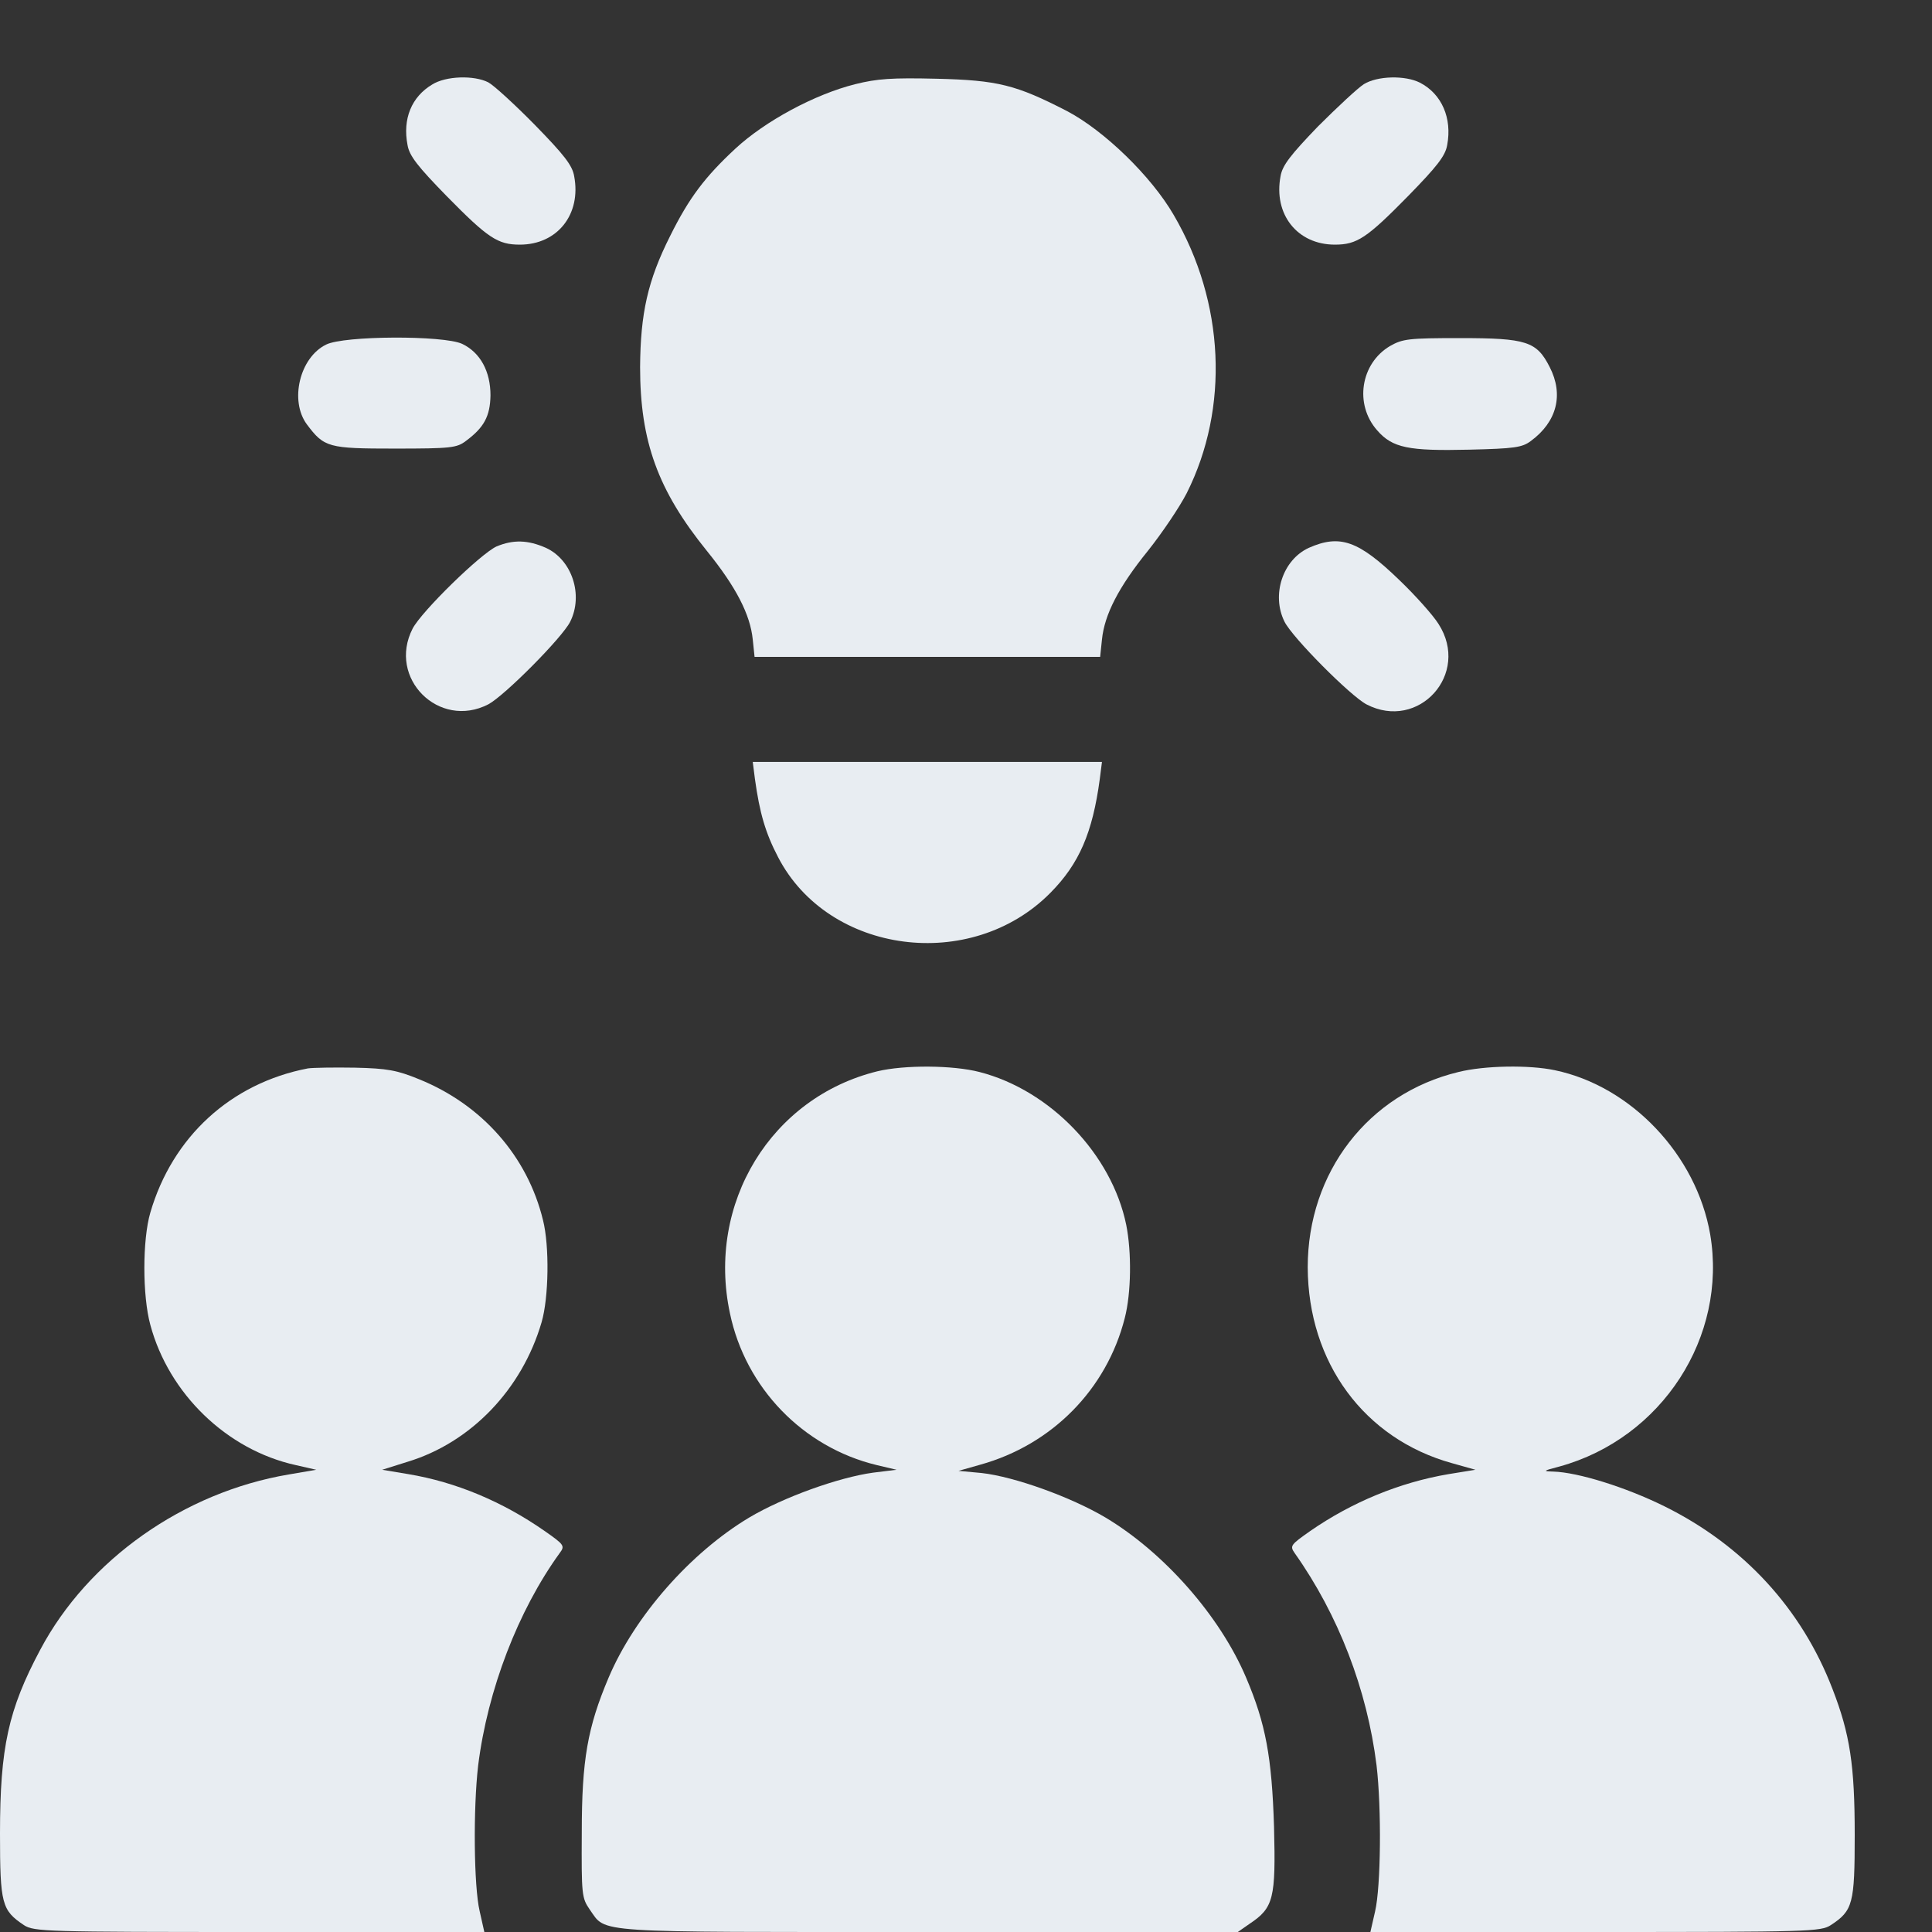 <svg version="1.0" xmlns="http://www.w3.org/2000/svg"
 width="48pt" height="48pt" viewBox="0 0 48 48"
 preserveAspectRatio="xMidYMid meet">
<rect x="0" y="0" width="48" height="48" fill="#333333" stroke="none"/>
<g transform="translate(0,48) scale(0.009,-0.009)"
fill="#e8edf2" stroke="none">
<path d="M1193 5100 c-57 -34 -82 -95 -68 -167 5 -30 28 -59 108 -141 114
-116 141 -134 202 -134 104 0 170 84 150 189 -5 30 -28 59 -108 141 -56 57
-114 110 -129 118 -39 20 -117 18 -155 -6z"/>
<path d="M2361 5101 c-112 -28 -249 -102 -331 -178 -84 -78 -128 -136 -180
-241 -62 -123 -82 -214 -83 -362 0 -205 49 -340 184 -507 81 -100 120 -176
127 -245 l5 -48 477 0 477 0 5 48 c7 69 46 145 127 245 39 49 87 120 107 159
118 235 105 527 -36 768 -62 107 -192 233 -295 287 -140 72 -190 85 -360 89
-123 3 -164 0 -224 -15z"/>
<path d="M3765 5101 c-16 -10 -73 -63 -127 -117 -75 -78 -98 -107 -103 -137
-20 -105 46 -189 150 -189 61 0 88 18 202 134 80 82 103 111 108 141 14 74
-15 141 -75 172 -41 21 -118 19 -155 -4z"/>
<path d="M900 4382 c-73 -36 -101 -155 -53 -220 48 -64 59 -67 243 -67 155 0
171 2 196 21 50 37 67 68 68 126 0 66 -28 118 -78 142 -51 24 -327 23 -376 -2z"/>
<path d="M3837 4378 c-81 -48 -99 -161 -35 -233 42 -48 86 -57 254 -53 125 3
146 6 170 24 72 53 91 128 52 204 -36 71 -64 80 -248 80 -141 0 -158 -2 -193
-22z"/>
<path d="M1371 3825 c-44 -20 -207 -179 -232 -227 -70 -137 73 -279 209 -209
45 24 204 184 226 228 37 74 5 171 -67 204 -50 22 -90 23 -136 4z"/>
<path d="M3613 3821 c-72 -33 -104 -130 -67 -204 22 -44 181 -204 226 -228
144 -75 288 84 199 222 -15 24 -64 79 -109 122 -112 108 -163 126 -249 88z"/>
<path d="M2084 3183 c13 -94 29 -149 64 -216 139 -268 533 -320 752 -98 79 80
116 165 136 314 l6 47 -482 0 -482 0 6 -47z"/>
<path d="M850 2384 c-213 -41 -374 -189 -435 -398 -22 -75 -22 -230 0 -310 51
-190 211 -345 401 -387 l57 -13 -76 -13 c-290 -49 -554 -235 -686 -484 -88
-165 -111 -270 -111 -507 0 -195 5 -212 66 -253 28 -18 59 -19 650 -19 l621 0
-13 58 c-16 68 -18 283 -4 402 26 208 110 427 225 586 15 20 13 23 -43 62
-115 80 -243 134 -375 156 l-72 12 70 22 c175 53 316 200 370 385 20 68 22
211 4 282 -43 177 -169 319 -342 389 -61 25 -88 30 -177 32 -58 1 -116 0 -130
-2z"/>
<path d="M2422 2376 c-293 -72 -472 -364 -407 -668 43 -206 202 -370 405 -419
l55 -13 -65 -8 c-95 -13 -248 -68 -342 -124 -162 -97 -316 -272 -388 -442 -58
-137 -74 -227 -74 -427 -1 -173 0 -181 22 -213 47 -66 -5 -62 935 -62 l854 0
33 23 c66 44 72 70 67 267 -6 193 -23 285 -77 412 -72 170 -226 345 -388 442
-96 57 -252 113 -342 123 l-64 6 60 17 c198 55 349 208 399 405 18 70 19 182
4 257 -40 195 -210 372 -405 422 -73 19 -207 20 -282 2z"/>
<path d="M4026 2374 c-249 -60 -416 -277 -416 -539 1 -263 156 -474 399 -541
l64 -18 -74 -12 c-136 -23 -268 -78 -382 -157 -54 -38 -57 -41 -43 -61 121
-171 200 -377 226 -586 14 -119 12 -334 -4 -403 l-13 -57 621 0 c591 0 622 1
650 19 61 40 66 59 66 249 0 192 -13 278 -61 402 -85 222 -246 397 -464 505
-107 53 -239 94 -307 96 -30 1 -29 2 17 14 283 78 464 358 416 641 -38 219
-218 409 -429 453 -71 15 -194 13 -266 -5z"/>
</g>
</svg>
